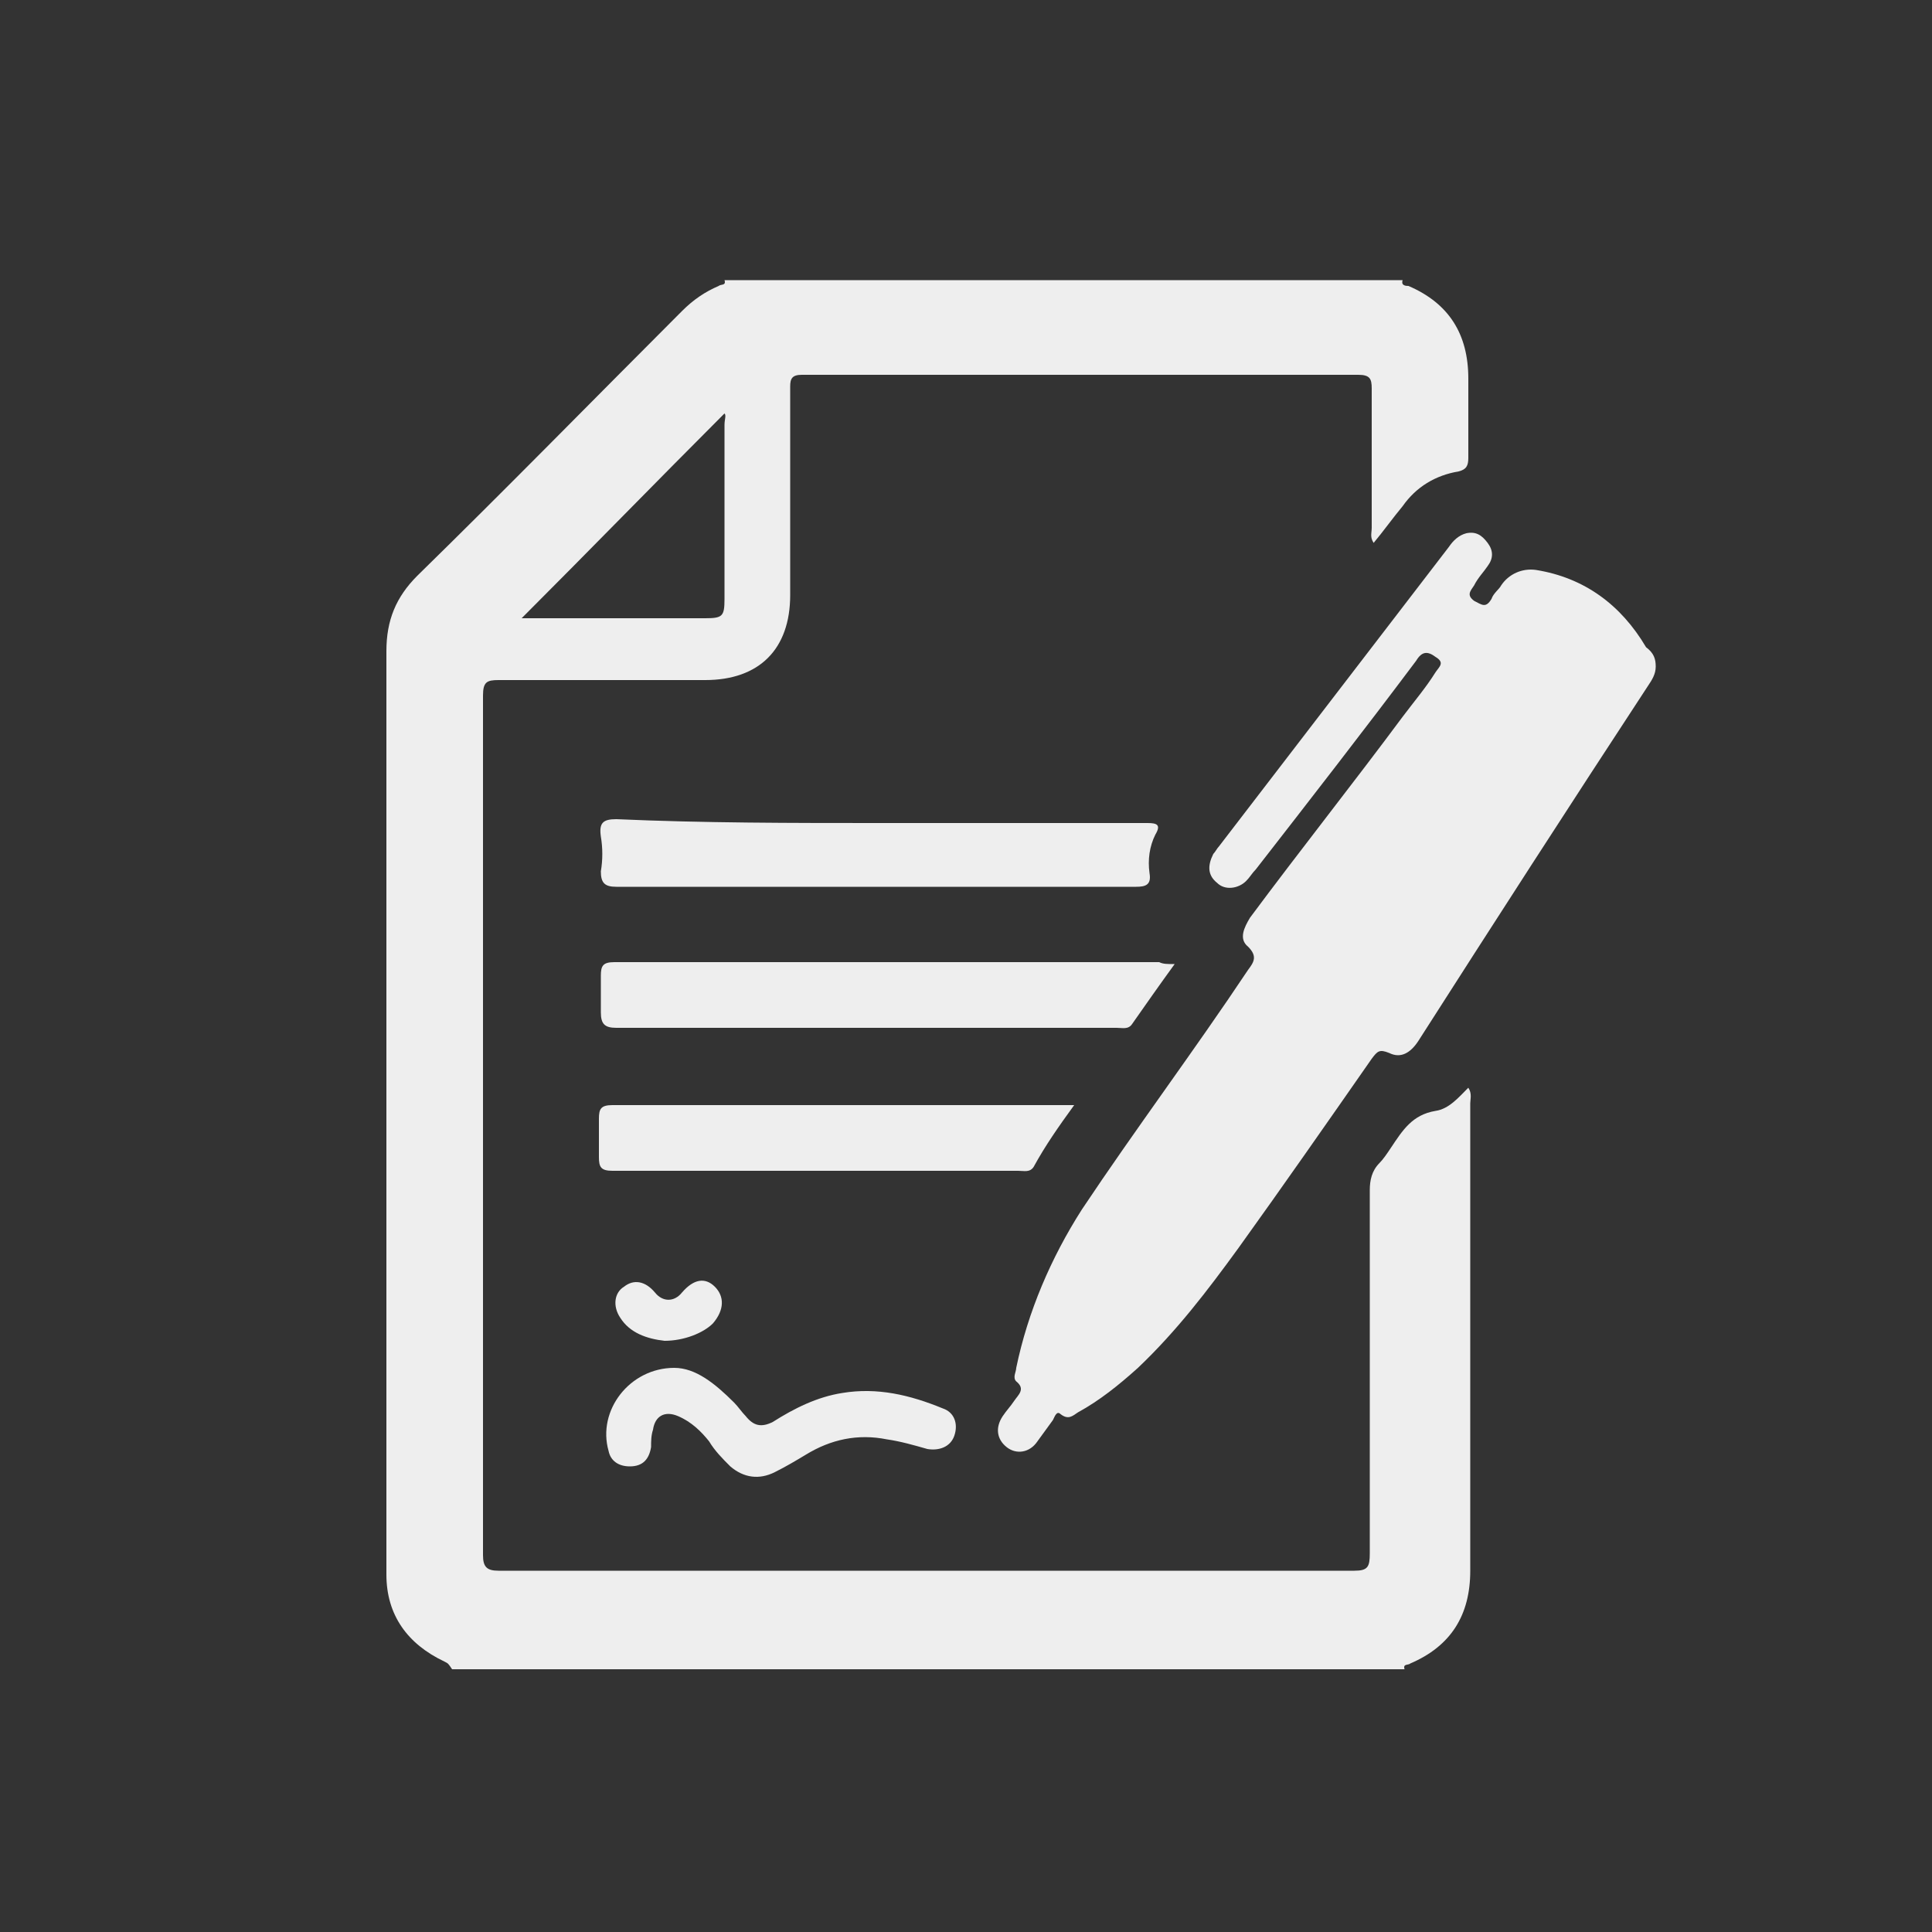 <?xml version="1.0" encoding="utf-8"?>
<!-- Generator: Adobe Illustrator 25.2.1, SVG Export Plug-In . SVG Version: 6.00 Build 0)  -->
<svg version="1.1" id="Camada_1" xmlns="http://www.w3.org/2000/svg" xmlns:xlink="http://www.w3.org/1999/xlink" x="0px" y="0px"
	 viewBox="0 0 100 100" style="enable-background:new 0 0 100 100;" xml:space="preserve">
<rect x="0" y="0" width="100" height="100" fill="#333333" stroke="none"/>
<style type="text/css">
	.st0{display:none;}
	.st1{display:inline;fill:#182843;}
	.st2{fill:#EEEEEE;}
</style>
<g class="st0">
	<path class="st1" d="M23.5,65.7c0-3.6,0-7.2,0-10.8c0-0.4,0.1-0.7,0.5-1c8.5-7,16.9-14,25.4-21c0.5-0.4,0.8-0.4,1.3,0
		c8.5,7,16.9,14,25.4,21c0.3,0.3,0.4,0.5,0.4,0.9c0,7.2,0,14.4,0,21.6c0,1.8-1.2,3.1-3.1,3.1c-5.7,0-11.3,0-17,0
		c-0.6,0-0.5-0.3-0.5-0.7c0-4.6,0-9.2,0-13.7c0-0.9,0-1.8,0-2.7c0-0.4-0.1-0.5-0.5-0.5c-3.6,0-7.2,0-10.8,0c-0.6,0-0.5,0.3-0.5,0.7
		c0,5.4,0,10.7,0,16.1c0,1,0.1,0.9-0.9,0.9c-5.4,0-10.8,0-16.2,0c-2.3,0-3.5-1.2-3.5-3.5C23.5,72.5,23.5,69.1,23.5,65.7z"/>
	<path class="st1" d="M64.7,31c0-0.9,0-1.7,0-2.5c0-2,0-4,0-6c0-1.4,0.5-1.9,1.9-1.9c2.7,0,5.3,0,8,0c1.4,0,1.9,0.5,1.9,1.9
		c0,5.9,0,11.8,0,17.7c0,0.4,0.1,0.7,0.4,1c3,2.5,6,5,9,7.4c0.2,0.2,0.4,0.3,0.6,0.5c0.7,0.6,0.8,1.4,0.2,2.1
		c-0.9,1.1-1.8,2.3-2.8,3.4c-0.7,0.7-1.5,0.7-2.3,0c-2.9-2.4-5.8-4.8-8.7-7.3c-7.2-6-14.3-11.9-21.5-17.9c-0.5-0.4-0.9-1.1-1.4-1
		c-0.5,0-0.9,0.7-1.4,1c-10,8.3-20,16.6-30,25c-1.2,1-1.9,1-2.9-0.3c-0.7-0.9-1.5-1.7-2.2-2.6c-0.9-1.1-0.8-1.8,0.2-2.7
		c5.3-4.4,10.6-8.9,16-13.3c5.3-4.4,10.6-8.9,16-13.3c1.1-0.9,2.2-1.7,3.7-1.8c1.6-0.1,3,0.3,4.3,1.3c3.5,2.9,7,5.8,10.4,8.7
		C64.3,30.7,64.4,30.8,64.7,31z"/>
</g>
<g>
	<path class="st2" d="M72.6,14.5c-0.1,0.3,0.2,0.3,0.3,0.3c2.1,0.9,3.1,2.5,3.1,4.8c0,1.4,0,2.8,0,4.1c0,0.4-0.1,0.6-0.5,0.7
		c-1.2,0.2-2.2,0.8-2.9,1.8c-0.5,0.6-1,1.3-1.5,1.9c-0.2-0.3-0.1-0.5-0.1-0.8c0-2.4,0-4.8,0-7.2c0-0.5-0.1-0.7-0.7-0.7
		c-9.6,0-19.2,0-28.8,0c-0.5,0-0.6,0.2-0.6,0.6c0,3.6,0,7.2,0,10.8c0,2.8-1.6,4.4-4.4,4.4c-3.6,0-7.1,0-10.7,0
		c-0.6,0-0.8,0.1-0.8,0.8c0,14.8,0,29.6,0,44.5c0,0.6,0.2,0.8,0.8,0.8c14.8,0,29.5,0,44.3,0c0.7,0,0.8-0.2,0.8-0.9
		c0-6.3,0-12.5,0-18.8c0-0.5,0.1-1,0.5-1.4c0.2-0.2,0.4-0.5,0.6-0.8c0.6-0.9,1.1-1.7,2.3-1.9c0.7-0.1,1.2-0.7,1.7-1.2
		c0.2,0.3,0.1,0.6,0.1,0.8c0,8.1,0,16.1,0,24.2c0,2.3-1,3.9-3.1,4.8c-0.1,0.1-0.4,0-0.3,0.3c-16.4,0-32.9,0-49.3,0
		c-0.2-0.3-0.2-0.3-0.4-0.4c-1.9-0.9-3-2.4-3-4.5c0-15.9,0-31.9,0-47.8c0-1.6,0.5-2.8,1.6-3.9c4.6-4.5,9.1-9.1,13.7-13.7
		c0.6-0.6,1.2-1,1.9-1.3c0.1-0.1,0.4,0,0.3-0.3C49.2,14.5,60.9,14.5,72.6,14.5z M37.5,21.4C34,24.9,30.5,28.5,27,32
		c0.1,0,0.3,0,0.4,0c3,0,6.1,0,9.1,0c0.9,0,1-0.1,1-1c0-3,0-6,0-9C37.5,21.7,37.6,21.5,37.5,21.4z"/>
	<path class="st2" d="M85.7,34.5c0,0.4-0.2,0.7-0.4,1c-4,6.1-8,12.3-11.9,18.4c-0.4,0.6-0.9,0.9-1.5,0.6c-0.5-0.2-0.6-0.1-0.9,0.3
		c-2.3,3.3-4.6,6.6-6.9,9.8c-1.6,2.2-3.2,4.3-5.2,6.2c-1,0.9-2,1.7-3.1,2.3c-0.3,0.2-0.5,0.4-0.9,0.1c-0.2-0.2-0.3,0.1-0.4,0.3
		c-0.3,0.4-0.5,0.7-0.8,1.1c-0.4,0.6-1.1,0.7-1.6,0.3c-0.5-0.4-0.6-1-0.2-1.6c0.2-0.3,0.4-0.5,0.6-0.8c0.2-0.3,0.6-0.6,0.1-1
		c-0.2-0.2,0-0.5,0-0.7c0.6-2.9,1.8-5.7,3.4-8.2c2.8-4.2,5.8-8.2,8.6-12.4c0.3-0.4,0.5-0.7,0-1.2c-0.5-0.4-0.2-1,0.1-1.5
		c2.6-3.5,5.3-6.9,7.9-10.4c0.6-0.8,1.2-1.5,1.7-2.3c0.2-0.3,0.5-0.5,0-0.8c-0.4-0.3-0.7-0.3-1,0.2c-2.7,3.6-5.5,7.2-8.3,10.8
		c-0.2,0.2-0.3,0.4-0.5,0.6c-0.4,0.4-1.1,0.5-1.5,0.1c-0.5-0.4-0.5-0.9-0.2-1.5c0.1-0.1,0.2-0.3,0.3-0.4c4-5.2,7.9-10.3,11.9-15.5
		c0.2-0.3,0.5-0.6,0.9-0.7c0.5-0.1,0.8,0.1,1.1,0.5c0.3,0.4,0.3,0.8,0,1.2c-0.2,0.3-0.5,0.6-0.7,1c-0.2,0.3-0.4,0.5,0,0.8
		c0.4,0.2,0.6,0.4,0.9-0.1c0.1-0.3,0.4-0.5,0.5-0.7c0.4-0.6,1.1-0.9,1.8-0.8c2.5,0.4,4.4,1.8,5.7,4C85.6,33.8,85.7,34.1,85.7,34.5z"
		/>
	<path class="st2" d="M60.8,49.9C60,51,59.3,52,58.6,53c-0.2,0.3-0.5,0.2-0.8,0.2c-6.6,0-13.3,0-19.9,0c-2,0-4,0-6,0
		c-0.6,0-0.8-0.2-0.8-0.8s0-1.3,0-1.9c0-0.5,0.1-0.7,0.7-0.7c3.9,0,7.8,0,11.7,0c5.5,0,11,0,16.5,0C60.2,49.9,60.4,49.9,60.8,49.9z"
		/>
	<path class="st2" d="M45.6,42.6c4.6,0,9.2,0,13.8,0c0.5,0,0.7,0.1,0.4,0.6c-0.3,0.6-0.4,1.3-0.3,2c0.1,0.6-0.2,0.7-0.7,0.7
		c-3.9,0-7.9,0-11.8,0c-5,0-10.1,0-15.1,0c-0.6,0-0.8-0.2-0.8-0.8c0.1-0.6,0.1-1.2,0-1.8c-0.1-0.7,0.1-0.9,0.8-0.9
		C36.4,42.6,41,42.6,45.6,42.6z"/>
	<path class="st2" d="M55.6,57.2c-0.8,1.1-1.5,2.1-2.1,3.2c-0.2,0.3-0.5,0.2-0.8,0.2c-5.1,0-10.2,0-15.3,0c-1.9,0-3.8,0-5.7,0
		c-0.6,0-0.7-0.2-0.7-0.7c0-0.7,0-1.3,0-2c0-0.5,0.1-0.7,0.7-0.7c3.2,0,6.5,0,9.7,0c4.4,0,8.9,0,13.3,0C55,57.2,55.2,57.2,55.6,57.2
		z"/>
	<path class="st2" d="M34.9,70.8c1.1,0,2.1,0.8,3.1,1.8c0.2,0.2,0.4,0.5,0.6,0.7c0.4,0.5,0.8,0.6,1.4,0.3c1.1-0.7,2.3-1.3,3.6-1.5
		c1.8-0.3,3.5,0.1,5.2,0.8c0.6,0.2,0.8,0.8,0.6,1.4S48.6,75.1,48,75c-0.7-0.2-1.4-0.4-2.1-0.5c-1.5-0.3-2.9,0-4.2,0.8
		c-0.5,0.3-1,0.6-1.6,0.9c-0.8,0.4-1.6,0.3-2.3-0.3c-0.4-0.4-0.8-0.8-1.1-1.3c-0.4-0.5-0.9-1-1.6-1.3c-0.7-0.3-1.2,0-1.3,0.7
		c-0.1,0.3-0.1,0.6-0.1,0.9c-0.1,0.6-0.4,1-1.1,1c-0.6,0-1-0.3-1.1-0.8C30.9,73,32.6,70.8,34.9,70.8z"/>
	<path class="st2" d="M34.4,69.4c-0.9-0.1-1.8-0.4-2.3-1.2c-0.4-0.6-0.3-1.3,0.2-1.6c0.5-0.4,1.1-0.3,1.6,0.3c0.4,0.5,1,0.5,1.4,0
		c0.6-0.7,1.2-0.8,1.7-0.3s0.5,1.2-0.1,1.9C36.4,69,35.4,69.4,34.4,69.4z"/>
</g>
<g class="st0">
	<path class="st1" d="M40,21c12.3,0,22,10.3,21.3,22.6c-0.2,3.5-1.2,6.7-3,9.7c-0.5,0.8-0.5,0.8,0.3,1.4c5,3.6,10,7.3,15,11
		c2.6,1.9,3.6,4.5,3,7.6s-2.7,5.2-5.8,5.8c-3.1,0.7-5.8-0.4-7.7-3c-3.7-5-7.3-10.1-11-15.1c-0.4-0.5-0.6-0.6-1.2-0.3
		c-12.8,7.8-29.8,0-32.1-14.8C16.7,32.8,26.8,21,40,21z M21.4,42.4c0.1,10.5,8.4,18.7,18.8,18.6c10.2-0.1,18.5-8.5,18.4-18.8
		C58.5,32,50.1,23.7,39.8,23.8C29.6,23.9,21.3,32.2,21.4,42.4z"/>
	<path class="st1" d="M39.8,51.4c-3.4,0-6.8,0-10.1,0c-2.3,0-3.6-2.2-2.4-4.2c3.4-5.9,6.8-11.8,10.2-17.7c1.2-2.1,3.7-2.1,4.9,0
		c3.4,5.9,6.8,11.7,10.2,17.6c0.6,1,0.7,2,0.1,2.9c-0.6,1-1.5,1.3-2.6,1.3C46.6,51.3,43.2,51.4,39.8,51.4L39.8,51.4z M42,35.3
		c0.1-1.5-0.3-1.9-1.3-2.1c-0.4-0.1-0.8-0.1-1.2,0c-1.3,0.1-1.8,0.7-1.6,1.9c0.4,2.9,0.9,5.7,1.3,8.6c0.1,0.6,0.6,0.4,0.9,0.4
		c0.4,0,0.7,0,0.7-0.5c0.1-0.9,0.2-1.9,0.4-2.8C41.5,38.8,41.8,36.9,42,35.3z M42,47.1c0-1.2-0.9-2.1-2.1-2.1c-1.1,0-2,0.9-2,2
		c0,1.2,0.9,2.1,2.1,2.1C41.2,49.1,42,48.3,42,47.1z"/>
</g>
<g class="st0">
	<path class="st1" d="M12.9,74.6c0.4-0.9,1-1.6,1.6-2.3c9.1-9,18.1-18.1,27.2-27.1c0.8-0.8,0.9-1.3,0-2.1c-1.5-1.3-2.8-2.8-4.3-4.2
		c-0.6-0.5-0.7-0.8,0-1.5c3.9-3.8,7.7-7.6,11.5-11.5c0.7-0.7,1.1-0.6,1.7,0C55.7,31,60.8,36.1,66,41.2c0.6,0.6,0.7,0.9,0.1,1.6
		c-3.8,3.7-7.6,7.5-11.3,11.4c-0.7,0.8-1.2,0.7-1.8,0c-1.5-1.6-3.1-3-4.5-4.6c-0.8-0.8-1.2-0.9-2,0C40.3,55.9,34.1,62,28,68.1
		c-2.9,2.9-5.9,5.9-8.8,8.8c-2.5,2.5-4.5,2.2-6.3-0.7C12.9,75.7,12.9,75.1,12.9,74.6z"/>
	<path class="st1" d="M40.6,79.3c-0.3-0.6-0.8-0.9-1-1.5c-0.8-2.4,0.6-4.6,3.1-4.4c1.6,0.1,2.2-0.3,2-2c-0.2-1.2,0.2-1.6,1.5-1.6
		c11.3,0.1,22.6,0.1,33.9,0c1.3,0,1.7,0.4,1.5,1.6c-0.2,1.4,0.2,2.2,1.8,1.9c1.8-0.3,2.8,0.7,3.5,2.2c0,1.3,0.5,3-0.1,3.6
		s-2.4,0.1-3.6,0.1C69,79.3,54.8,79.3,40.6,79.3z"/>
	<path class="st1" d="M46,18.3c0.7,0.5,1.5,0.9,2,1.7c0.8,1.3,0.8,2.6-0.3,3.7c-4.1,4.2-8.3,8.3-12.5,12.4c-1.2,1.2-2.9,1.1-4.2-0.2
		s-1.6-3-0.4-4.2c4.2-4.3,8.5-8.5,12.8-12.8c0.3-0.3,0.7-0.5,1-0.7C44.9,18.3,45.4,18.3,46,18.3z"/>
	<path class="st1" d="M73.8,47c0,0.8-0.4,1.4-0.9,1.9c-4.1,4.1-8.2,8.2-12.3,12.3c-1.3,1.2-3,1.1-4.3-0.2c-1.4-1.4-1.5-3-0.2-4.3
		c4.1-4.1,8.2-8.1,12.2-12.2c1-1,2.1-1.3,3.4-0.7C73,44.4,73.7,45.5,73.8,47z"/>
</g>
</svg>
